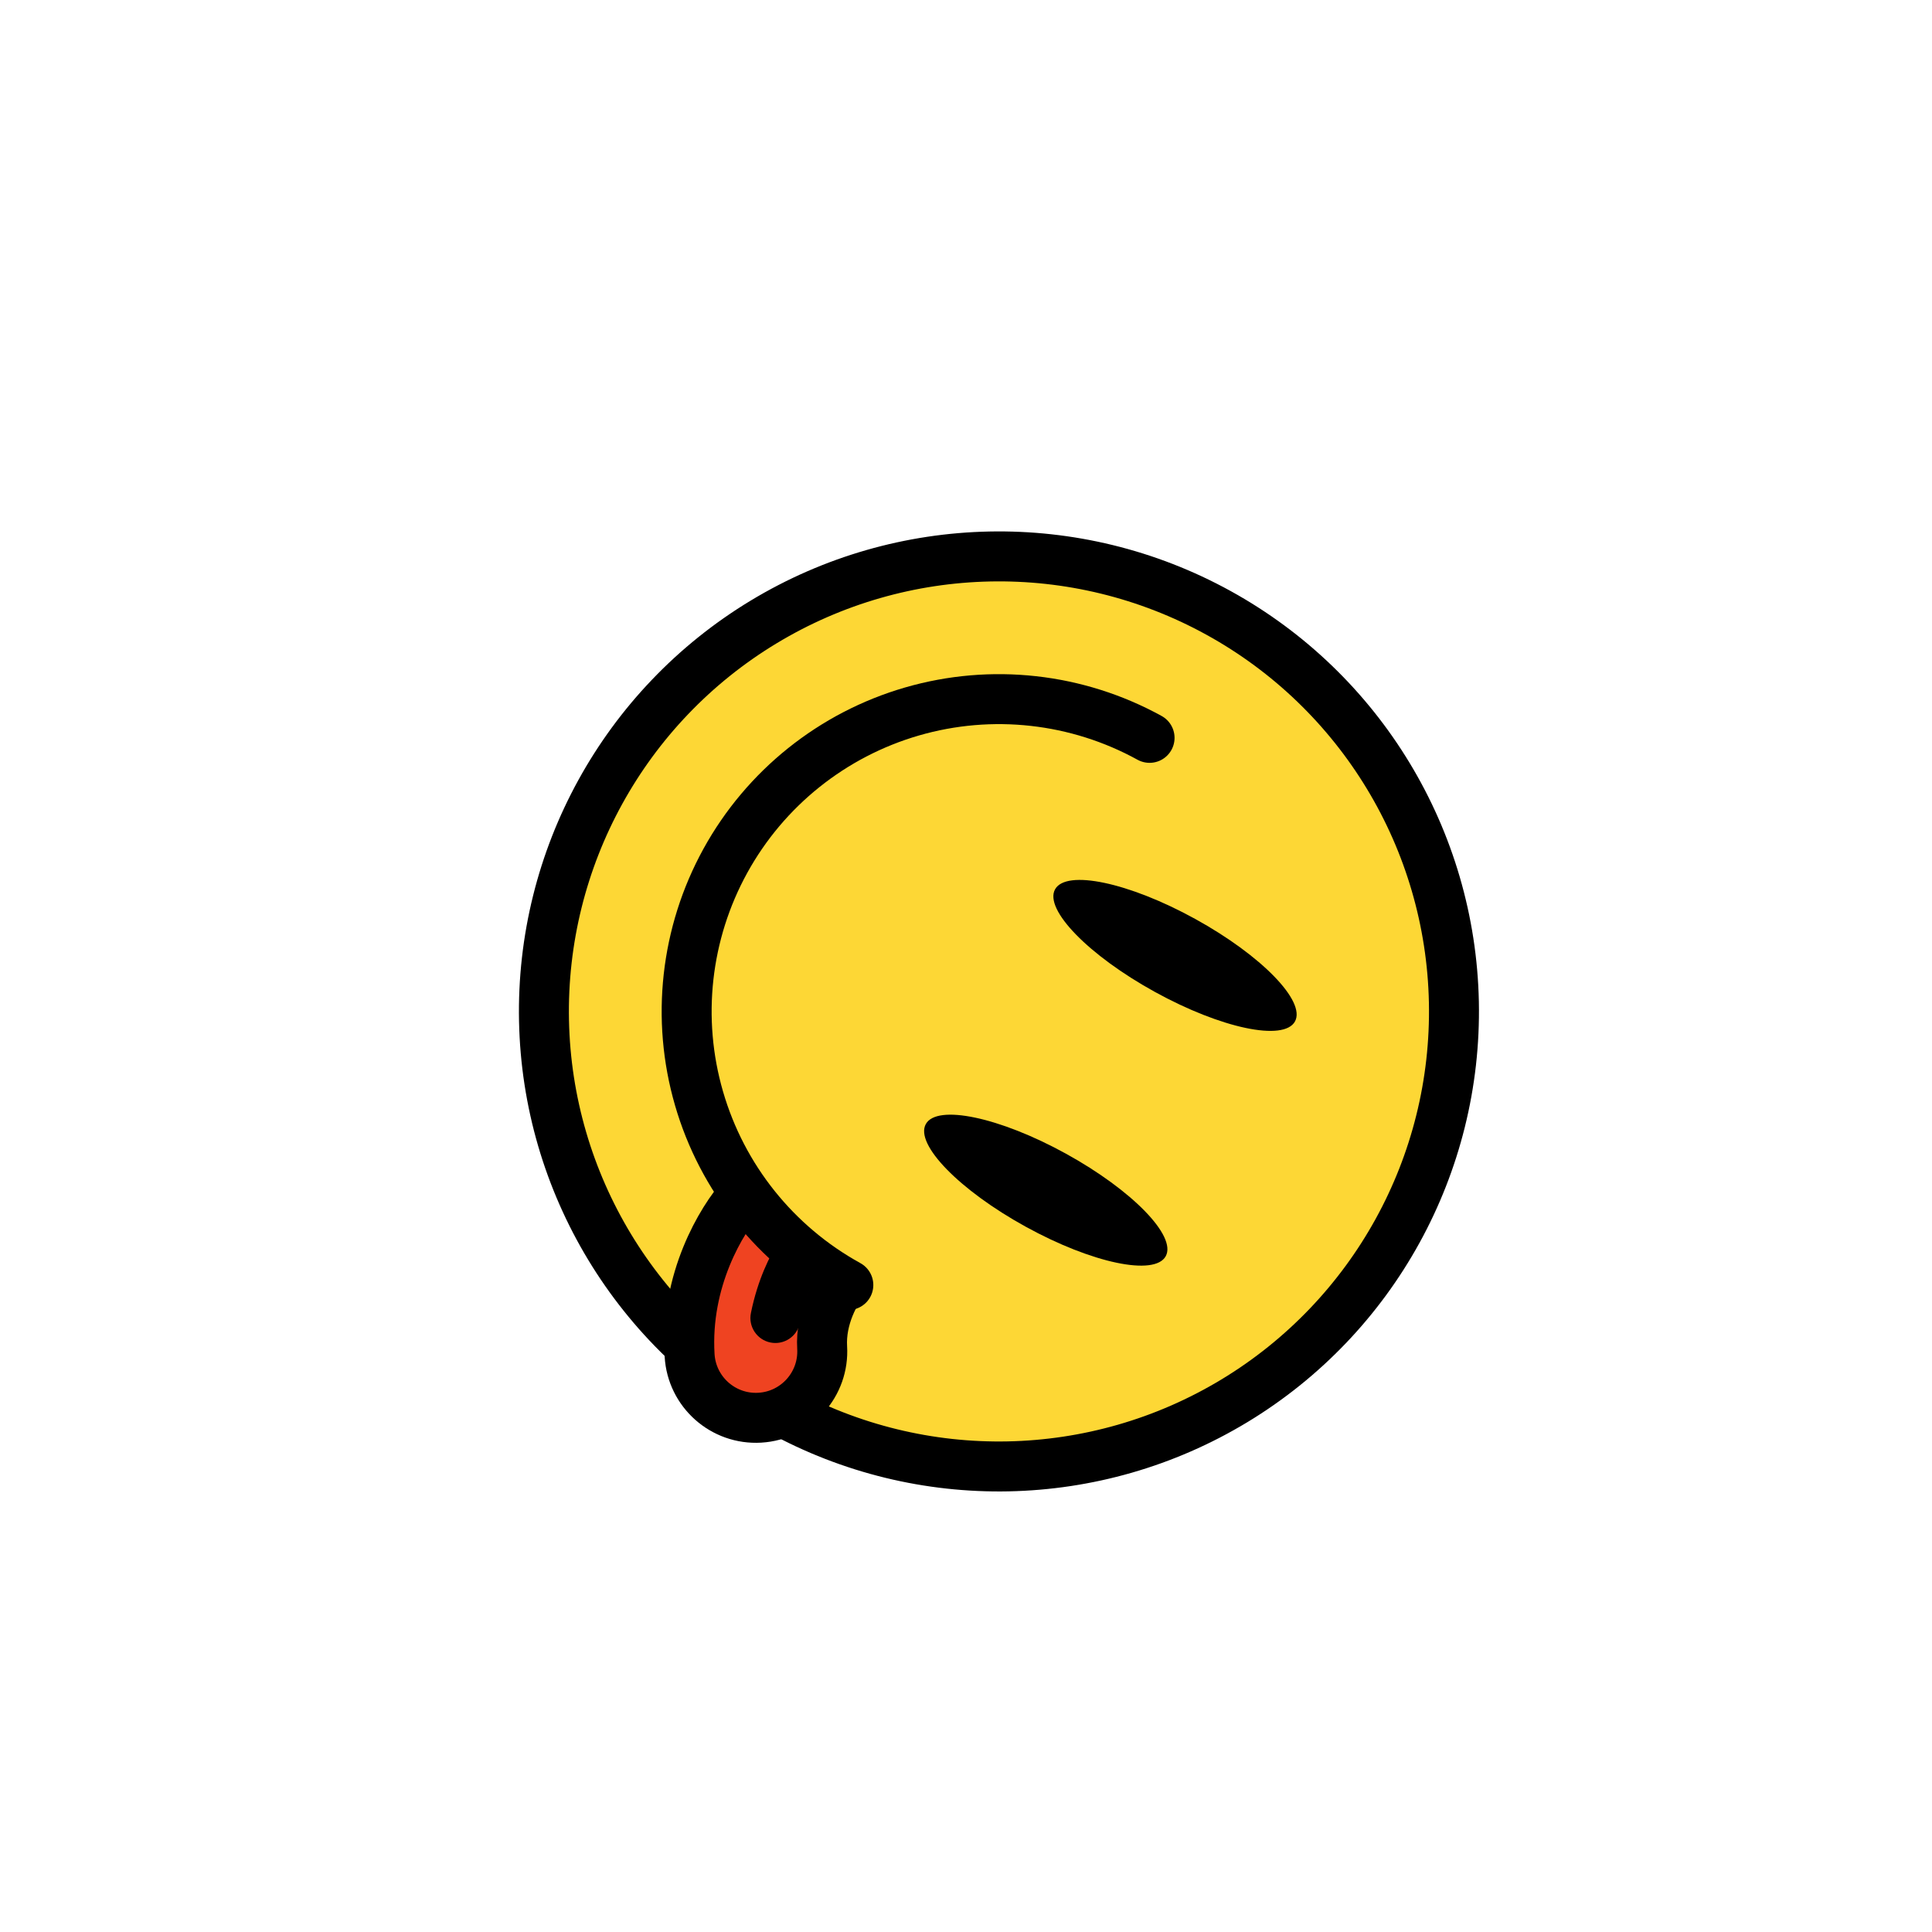 <svg width="116" height="116" viewBox="0 0 116 116" fill="none" xmlns="http://www.w3.org/2000/svg">
<g filter="url(#filter0_dd_143_848)">
<path fill-rule="evenodd" clip-rule="evenodd" d="M39.132 77.753C30.151 69.425 27.62 55.765 33.794 44.551C41.072 31.332 57.687 26.517 70.905 33.794C84.123 41.072 88.939 57.687 81.662 70.905C74.424 84.051 57.95 88.886 44.767 81.779C44.339 81.972 43.869 82.091 43.372 82.121C41.174 82.252 39.286 80.578 39.155 78.38C39.142 78.169 39.135 77.96 39.132 77.753Z" fill="white"/>
<path d="M39.132 77.753L50.632 77.623C50.596 74.468 49.265 71.466 46.951 69.32L39.132 77.753ZM44.767 81.779L50.224 71.657C47.076 69.959 43.317 69.823 40.054 71.289L44.767 81.779ZM43.372 82.121L42.685 70.641L42.685 70.641L43.372 82.121ZM39.155 78.38L50.634 77.693L50.634 77.693L39.155 78.38ZM39.132 77.753L46.951 69.32C41.749 64.497 40.3 56.578 43.868 50.097L33.794 44.551L23.72 39.004C14.939 54.953 18.552 74.354 31.313 86.186L39.132 77.753ZM33.794 44.551L43.868 50.097C48.083 42.443 57.704 39.654 65.359 43.868L70.905 33.794L76.451 23.72C57.669 13.379 34.061 20.222 23.72 39.004L33.794 44.551ZM70.905 33.794L65.359 43.868C73.013 48.082 75.802 57.704 71.588 65.358L81.662 70.905L91.736 76.451C102.077 57.669 95.234 34.061 76.451 23.72L70.905 33.794ZM81.662 70.905L71.588 65.358C67.397 72.971 57.856 75.771 50.224 71.657L44.767 81.779L39.31 91.902C58.043 102.001 81.451 95.132 91.736 76.451L81.662 70.905ZM43.372 82.121L44.059 93.6C45.968 93.486 47.8 93.024 49.48 92.269L44.767 81.779L40.054 71.289C40.877 70.92 41.77 70.696 42.685 70.641L43.372 82.121ZM39.155 78.38L27.675 79.067C28.186 87.604 35.521 94.111 44.059 93.6L43.372 82.121L42.685 70.641C46.827 70.394 50.386 73.551 50.634 77.693L39.155 78.38ZM39.132 77.753L27.633 77.883C27.637 78.273 27.651 78.668 27.675 79.067L39.155 78.38L50.634 77.693C50.633 77.67 50.632 77.647 50.632 77.623L39.132 77.753Z" fill="white"/>
<circle cx="57.728" cy="57.728" r="27.321" transform="rotate(118.836 57.728 57.728)" fill="#FDD735"/>
<circle cx="57.728" cy="57.728" r="27.321" transform="rotate(118.836 57.728 57.728)" stroke="black" stroke-width="3"/>
<path fill-rule="evenodd" clip-rule="evenodd" d="M48.306 74.093C45.519 72.118 44.14 71.031 42.358 68.784C41.044 70.255 38.885 73.868 39.154 78.38C39.286 80.577 41.174 82.252 43.372 82.121C45.569 81.989 47.244 80.101 47.113 77.903C47.061 77.032 47.25 76.181 47.552 75.436C47.701 75.068 47.867 74.752 48.018 74.505C48.093 74.383 48.161 74.284 48.215 74.21C48.267 74.138 48.306 74.093 48.306 74.093Z" fill="#EF4321" stroke="black" stroke-width="0.5"/>
<ellipse cx="68.299" cy="54.364" rx="2.503" ry="8.222" transform="rotate(118.836 68.299 54.364)" fill="black"/>
<ellipse cx="60.539" cy="68.459" rx="2.503" ry="8.222" transform="rotate(118.836 60.539 68.459)" fill="black"/>
<path d="M66.772 41.302C62.415 38.904 57.285 38.334 52.508 39.718C47.732 41.103 43.701 44.328 41.302 48.684C38.904 53.041 38.334 58.172 39.719 62.948C41.103 67.724 44.328 71.755 48.685 74.154" stroke="black" stroke-width="3" stroke-linecap="round"/>
<path d="M48.306 74.093C48.306 74.093 48.267 74.138 48.215 74.21C48.161 74.284 48.093 74.383 48.018 74.505C47.867 74.752 47.701 75.069 47.552 75.436C47.25 76.181 47.061 77.033 47.113 77.904C47.245 80.101 45.57 81.99 43.372 82.121C41.174 82.252 39.286 80.578 39.155 78.38C38.885 73.869 41.045 70.256 42.358 68.784" stroke="black" stroke-width="3"/>
<path d="M42.835 75.84C42.672 76.652 43.198 77.443 44.01 77.606C44.822 77.769 45.613 77.243 45.776 76.431L42.835 75.84ZM45.675 72.545L44.447 71.682C44.017 72.294 43.243 73.811 42.835 75.84L44.305 76.135L45.776 76.431C46.108 74.78 46.727 73.655 46.902 73.407L45.675 72.545Z" fill="black"/>
</g>
<defs>
<filter id="filter0_dd_143_848" x="-10.5" y="-10" width="139.456" height="139.456" filterUnits="userSpaceOnUse" color-interpolation-filters="sRGB">
<feFlood flood-opacity="0" result="BackgroundImageFix"/>
<feColorMatrix in="SourceAlpha" type="matrix" values="0 0 0 0 0 0 0 0 0 0 0 0 0 0 0 0 0 0 127 0" result="hardAlpha"/>
<feOffset dx="1.5" dy="2"/>
<feGaussianBlur stdDeviation="6"/>
<feColorMatrix type="matrix" values="0 0 0 0 0 0 0 0 0 0 0 0 0 0 0 0 0 0 0.24 0"/>
<feBlend mode="normal" in2="BackgroundImageFix" result="effect1_dropShadow_143_848"/>
<feColorMatrix in="SourceAlpha" type="matrix" values="0 0 0 0 0 0 0 0 0 0 0 0 0 0 0 0 0 0 127 0" result="hardAlpha"/>
<feOffset dx="0.75" dy="1"/>
<feGaussianBlur stdDeviation="2"/>
<feColorMatrix type="matrix" values="0 0 0 0 0 0 0 0 0 0 0 0 0 0 0 0 0 0 0.48 0"/>
<feBlend mode="normal" in2="effect1_dropShadow_143_848" result="effect2_dropShadow_143_848"/>
<feBlend mode="normal" in="SourceGraphic" in2="effect2_dropShadow_143_848" result="shape"/>
</filter>
</defs>
</svg>
